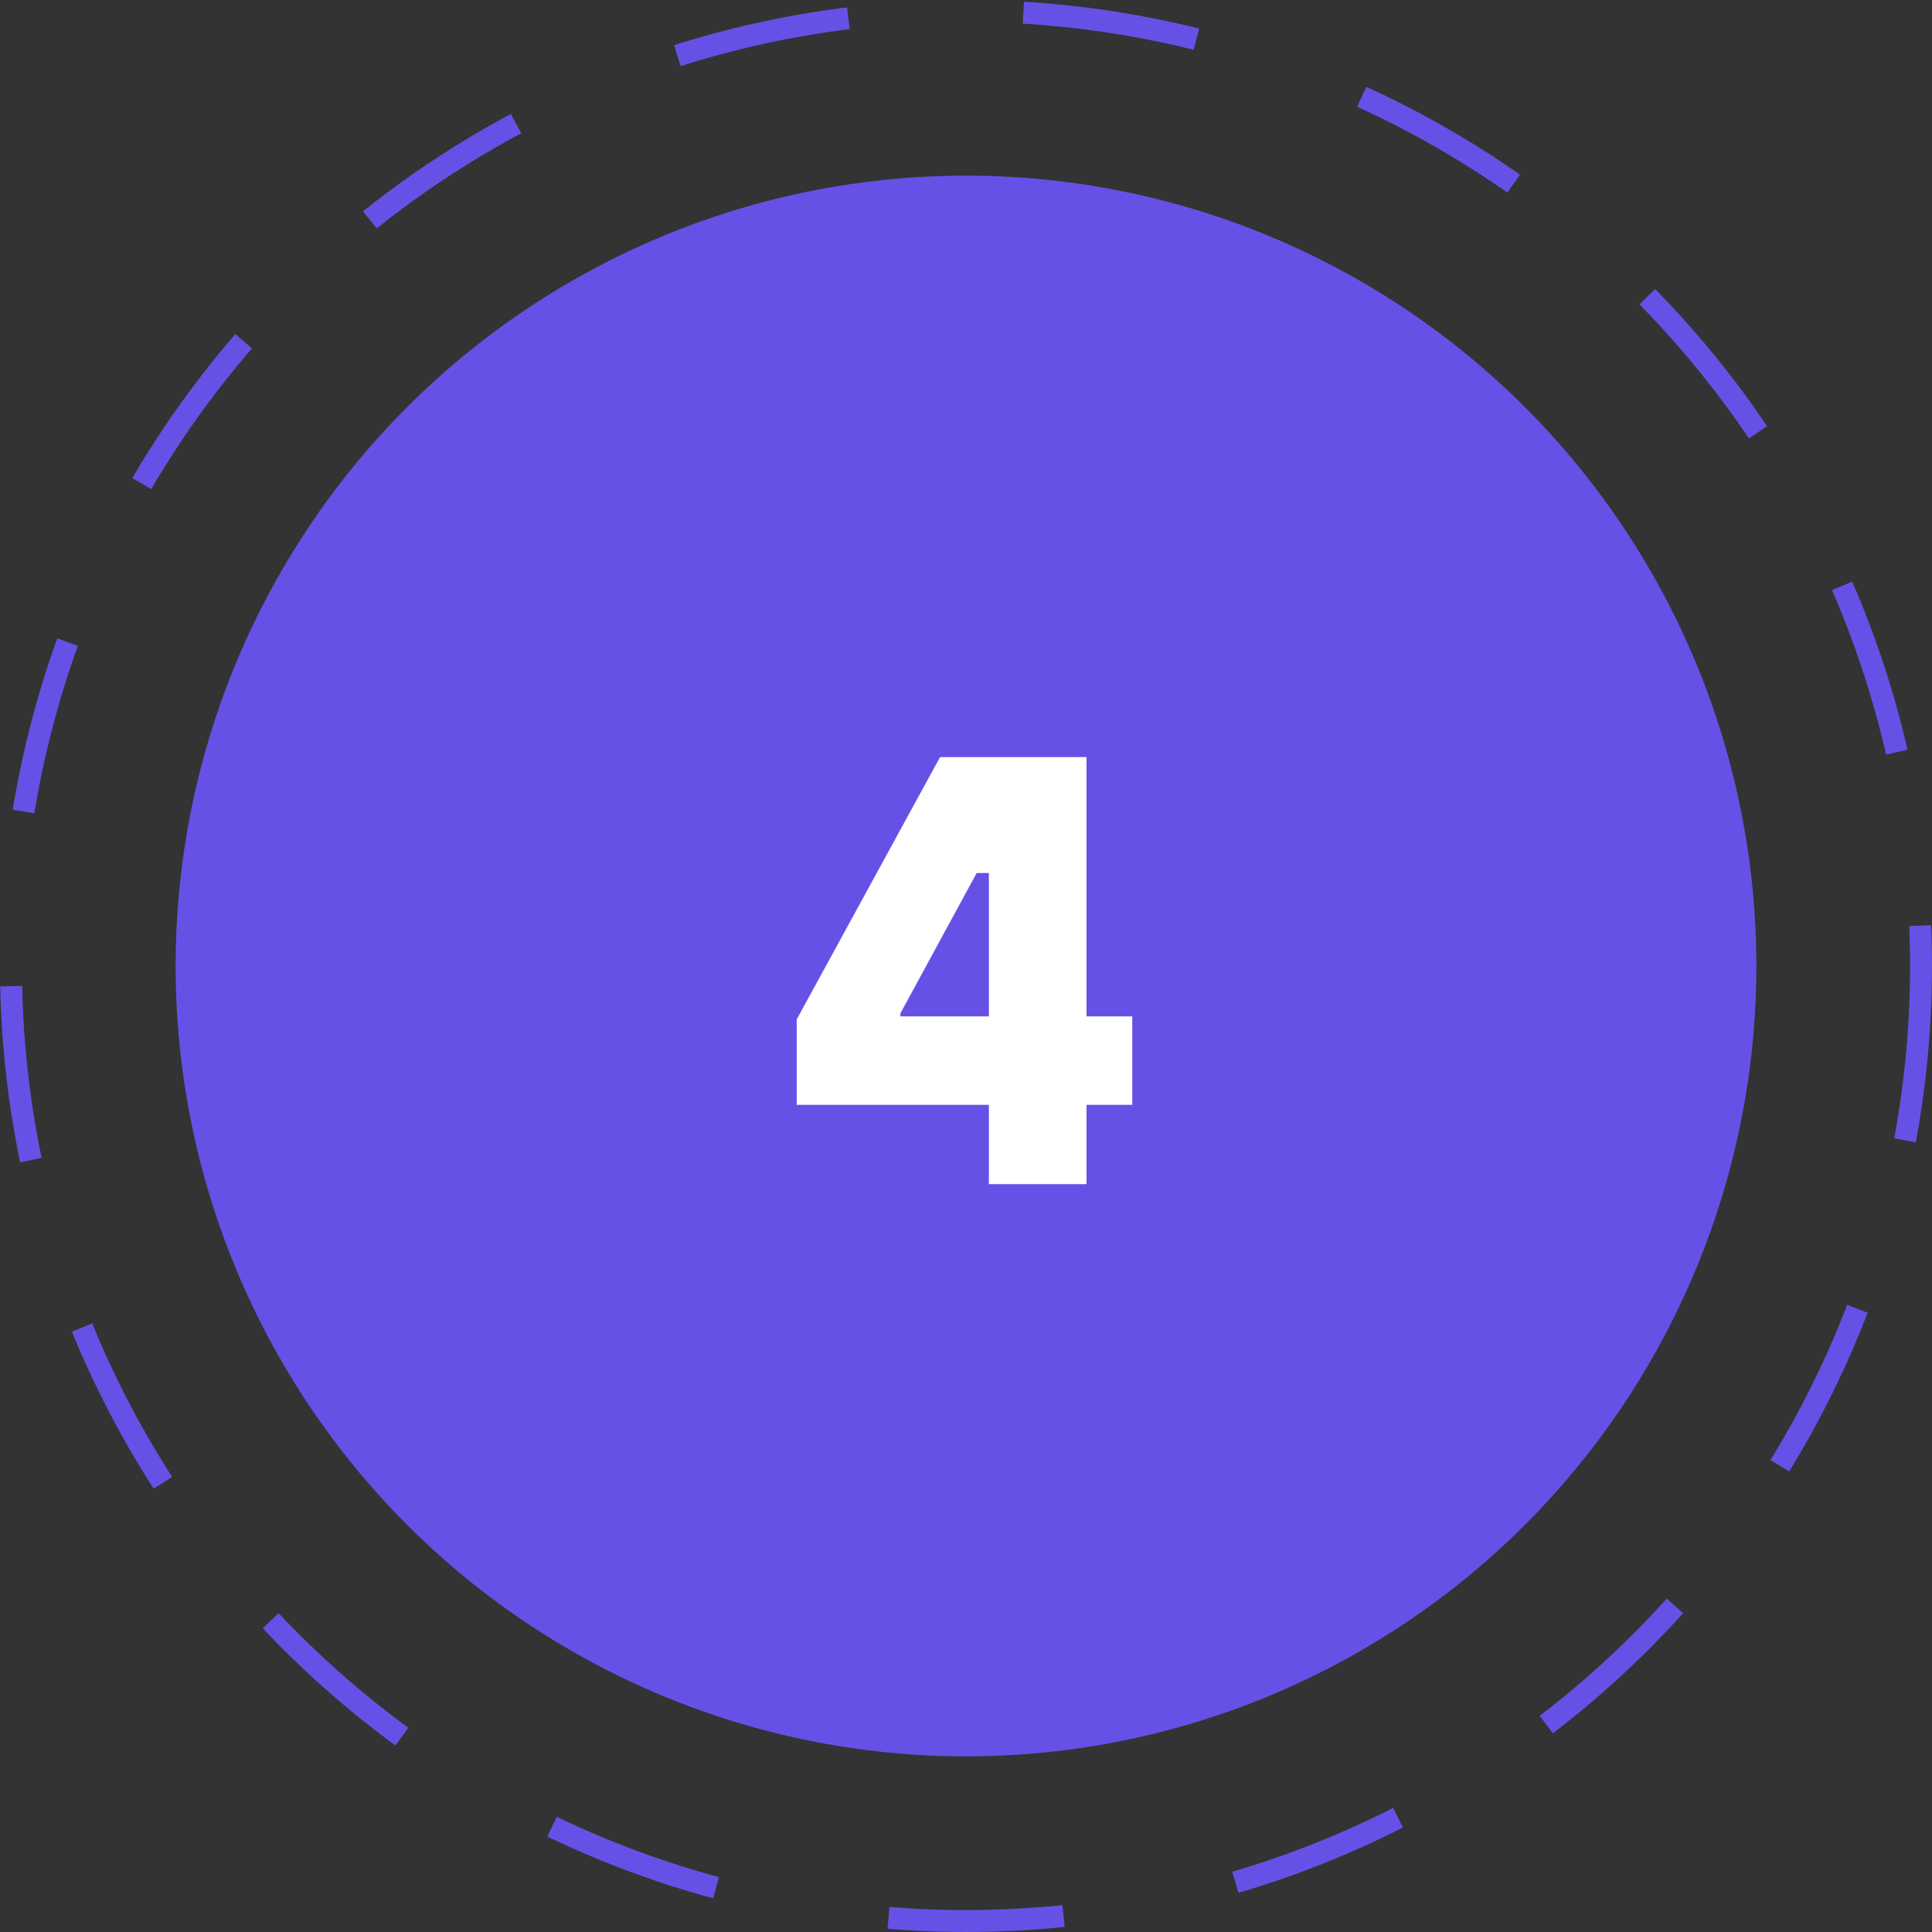 <svg width="95" height="95" viewBox="0 0 95 95" fill="none" xmlns="http://www.w3.org/2000/svg">
<rect x="0" y="0" width="95" height="95" fill="#333333" stroke="none"/>
<circle cx="47.5" cy="47.5" r="46.961" stroke="#6651E7" stroke-width="1.078" stroke-dasharray="8.62 8.62"/>
<circle cx="47.5" cy="47.5" r="38.864" fill="#6651E7"/>
<path d="M39.175 54.327V50.127L46.225 37.227H53.425V49.977H55.675V54.327H53.425V58.227H48.625V54.327H39.175ZM44.275 49.977H48.625V42.927H48.025L44.275 49.827V49.977Z" fill="white"/>
</svg>
